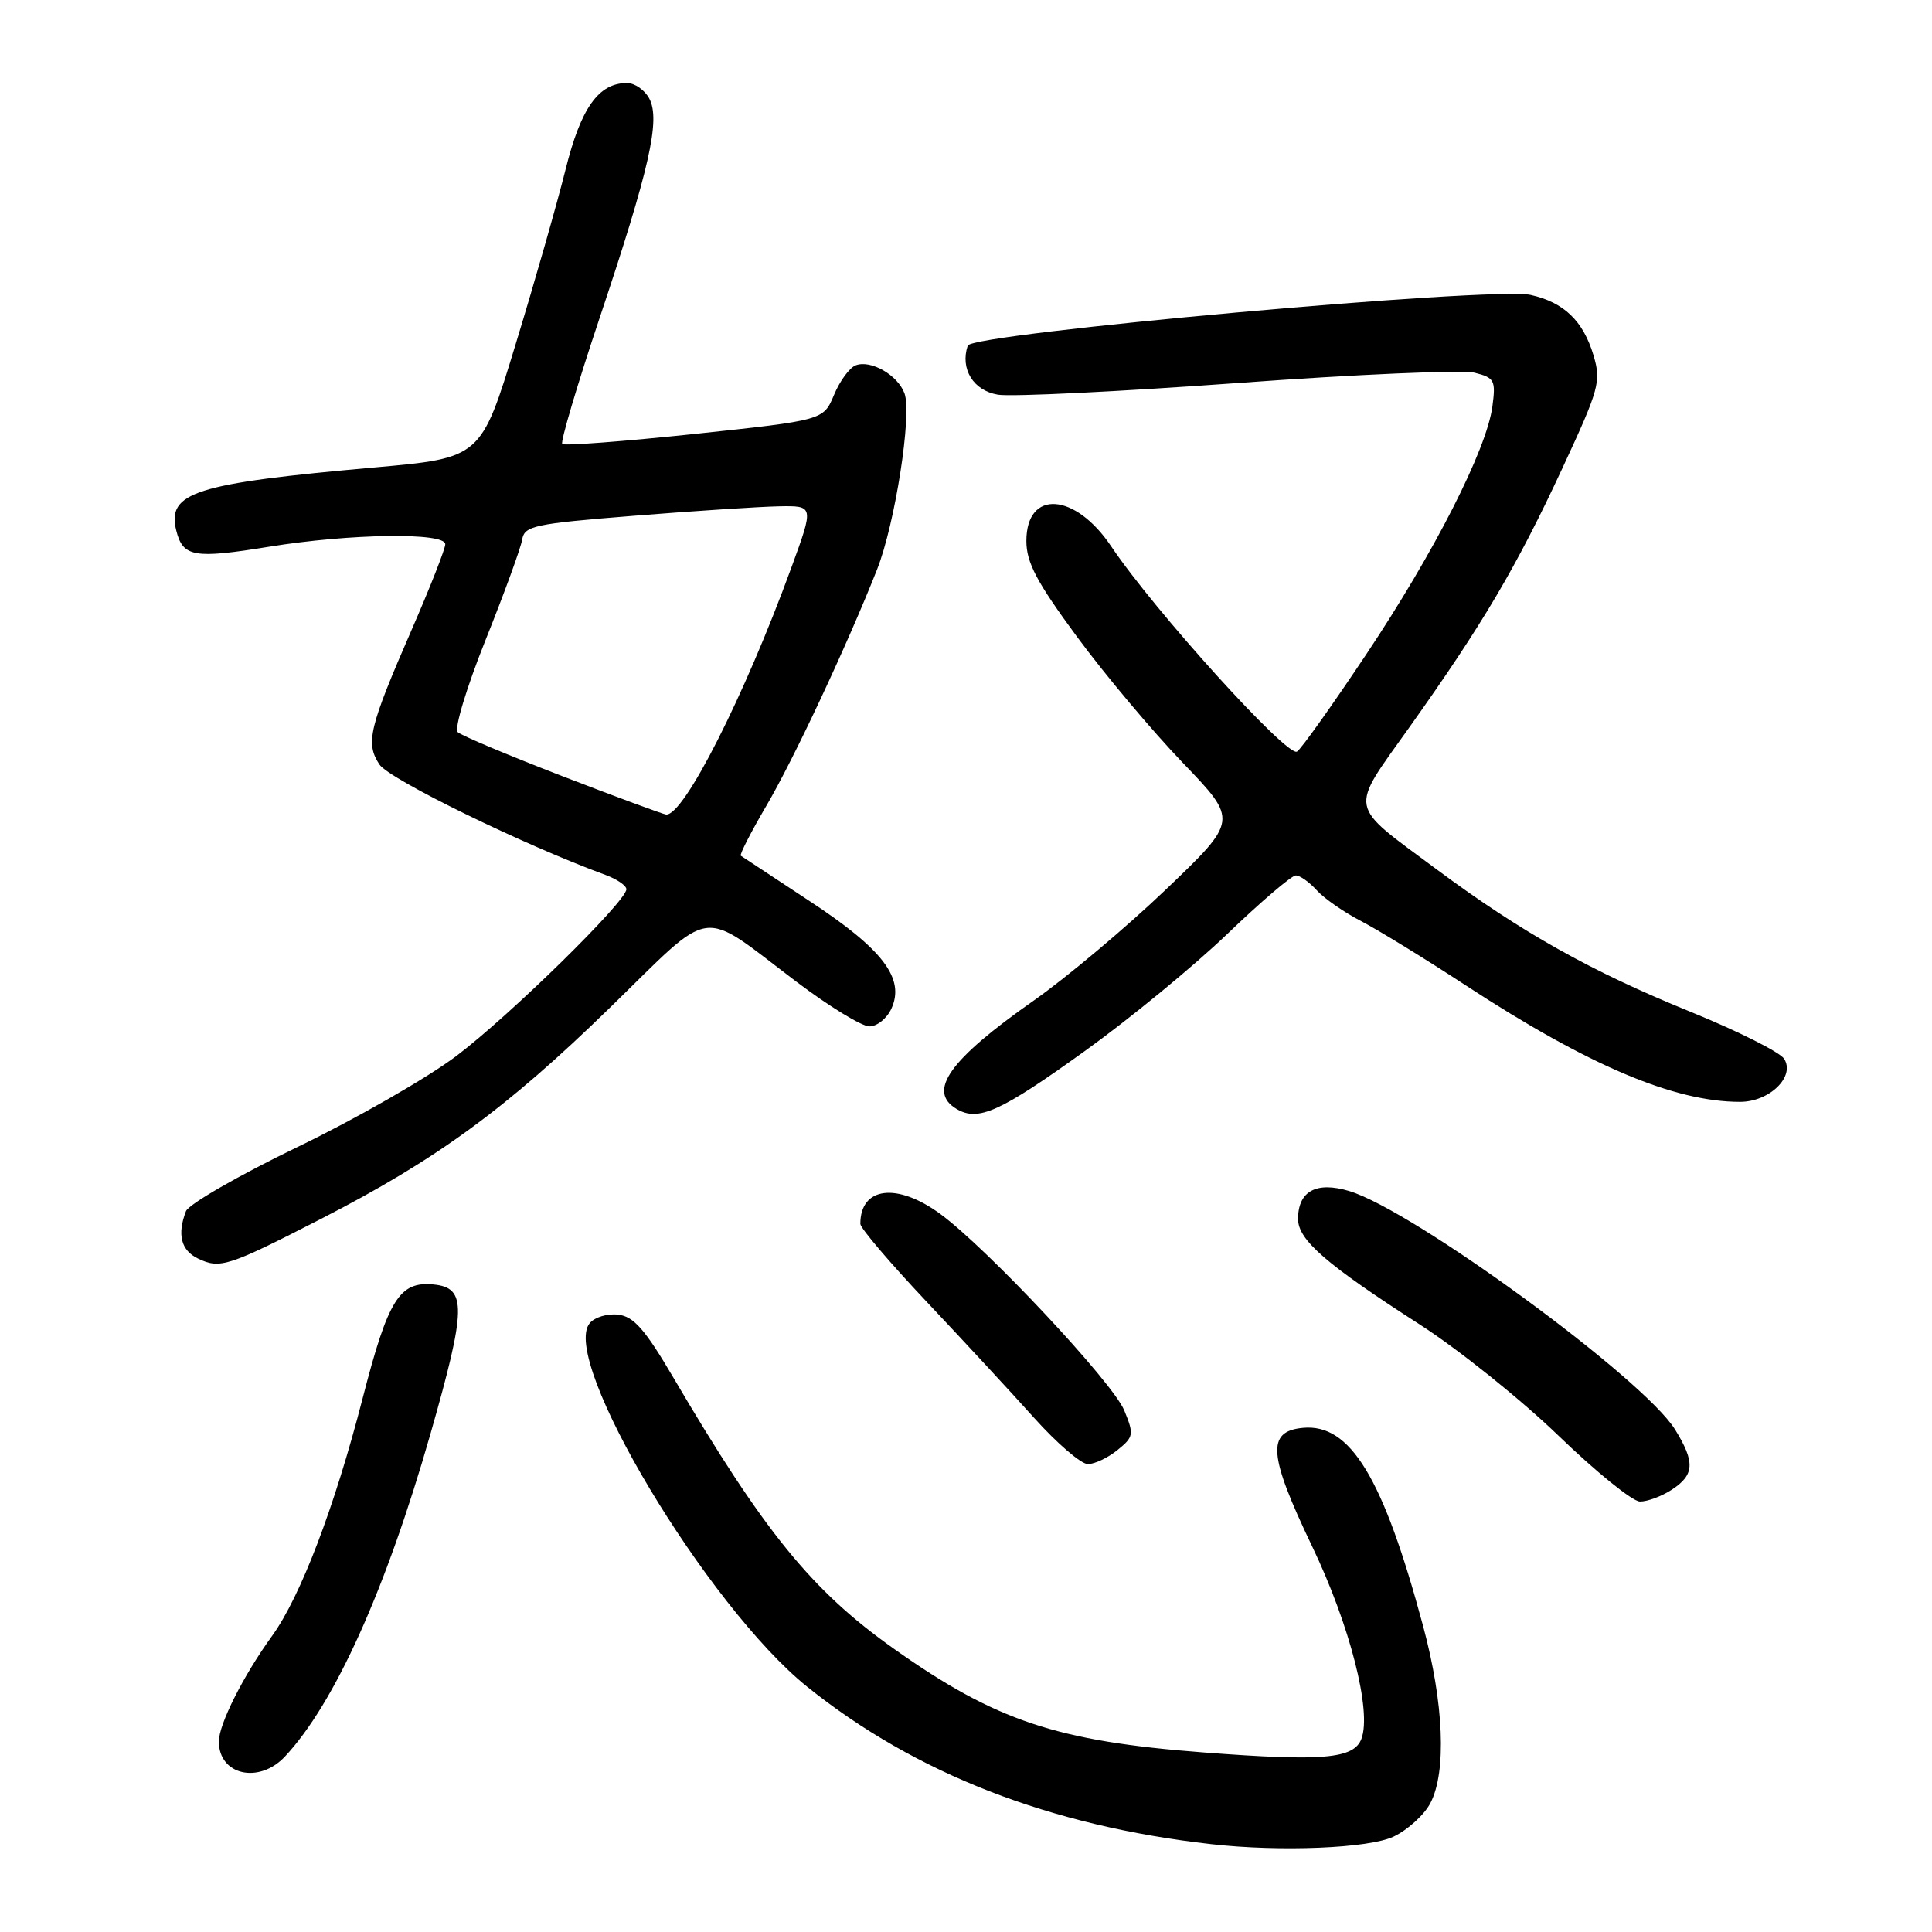<?xml version="1.0" encoding="UTF-8" standalone="no"?>
<!DOCTYPE svg PUBLIC "-//W3C//DTD SVG 1.1//EN" "http://www.w3.org/Graphics/SVG/1.1/DTD/svg11.dtd" >
<svg xmlns="http://www.w3.org/2000/svg" xmlns:xlink="http://www.w3.org/1999/xlink" version="1.1" viewBox="0 0 256 256">
 <g >
 <path fill="currentColor"
d=" M 184.64 243.37 C 186.54 242.47 188.74 240.46 189.54 238.91 C 191.69 234.77 191.32 225.70 188.58 215.50 C 183.29 195.79 178.92 188.58 172.62 189.20 C 167.81 189.66 168.06 192.78 173.88 204.93 C 178.87 215.34 181.79 226.77 180.39 230.42 C 179.38 233.06 175.25 233.41 159.50 232.21 C 140.03 230.73 131.93 228.02 118.43 218.46 C 107.56 210.76 101.23 202.96 89.20 182.50 C 85.47 176.15 83.97 174.44 81.91 174.20 C 80.49 174.03 78.79 174.54 78.14 175.33 C 74.13 180.16 93.72 212.88 107.00 223.54 C 121.28 235.00 139.13 241.95 160.50 244.36 C 169.66 245.40 181.38 244.91 184.64 243.37 Z  M 37.76 232.75 C 44.34 225.71 51.12 210.67 57.04 189.99 C 61.80 173.33 61.86 170.63 57.45 170.20 C 52.93 169.76 51.44 172.14 48.06 185.25 C 44.33 199.75 39.82 211.56 36.05 216.77 C 32.25 222.02 29.00 228.47 29.00 230.76 C 29.00 235.22 34.32 236.42 37.76 232.75 Z  M 221.54 197.38 C 224.53 195.42 224.62 193.74 221.96 189.43 C 217.80 182.70 187.34 160.40 178.78 157.82 C 174.42 156.51 172.00 157.83 172.00 161.52 C 172.00 164.30 175.72 167.53 188.12 175.50 C 193.25 178.80 201.51 185.42 206.48 190.21 C 211.44 195.00 216.30 198.94 217.29 198.96 C 218.27 198.98 220.18 198.27 221.54 197.38 Z  M 148.07 192.14 C 150.22 190.40 150.28 190.08 148.97 186.89 C 147.44 183.17 130.81 165.41 124.60 160.86 C 118.86 156.65 114.00 157.25 114.00 162.17 C 114.00 162.73 117.94 167.35 122.75 172.45 C 127.56 177.55 133.98 184.48 137.01 187.86 C 140.04 191.24 143.25 194.00 144.15 194.00 C 145.05 194.00 146.81 193.16 148.07 192.14 Z  M 42.55 161.50 C 57.83 153.66 67.09 146.90 80.75 133.59 C 94.85 119.86 92.44 120.20 105.54 130.09 C 109.84 133.34 114.19 136.00 115.20 136.00 C 116.22 136.00 117.53 134.94 118.12 133.64 C 119.94 129.65 116.99 125.78 107.26 119.39 C 102.44 116.22 98.35 113.52 98.16 113.39 C 97.97 113.26 99.48 110.30 101.52 106.82 C 105.15 100.65 112.25 85.49 116.20 75.50 C 118.60 69.45 120.87 54.88 119.85 52.12 C 118.95 49.69 115.38 47.64 113.38 48.41 C 112.57 48.72 111.28 50.48 110.51 52.33 C 109.11 55.68 109.11 55.68 92.04 57.50 C 82.65 58.49 74.76 59.09 74.50 58.83 C 74.24 58.57 76.46 51.07 79.44 42.17 C 86.07 22.36 87.54 15.88 86.03 13.05 C 85.42 11.92 84.10 11.00 83.08 11.00 C 79.31 11.00 76.96 14.31 74.93 22.50 C 73.83 26.90 70.87 37.29 68.33 45.59 C 63.73 60.68 63.73 60.68 49.62 61.94 C 25.79 64.06 22.09 65.24 23.36 70.31 C 24.24 73.81 25.70 74.06 35.67 72.44 C 46.37 70.70 59.00 70.52 59.00 72.11 C 59.00 72.72 57.01 77.79 54.58 83.37 C 48.89 96.44 48.41 98.45 50.27 101.29 C 51.55 103.25 69.47 112.00 80.25 115.94 C 81.76 116.50 83.00 117.35 83.00 117.83 C 83.00 119.43 67.63 134.50 60.50 139.90 C 56.65 142.81 47.15 148.26 39.39 152.00 C 31.63 155.75 25.00 159.57 24.64 160.49 C 23.45 163.59 23.99 165.69 26.25 166.77 C 29.16 168.16 30.22 167.82 42.55 161.50 Z  M 143.78 139.24 C 149.68 135.00 158.15 128.04 162.61 123.77 C 167.06 119.49 171.16 116.00 171.70 116.00 C 172.25 116.00 173.49 116.88 174.47 117.96 C 175.44 119.04 178.10 120.89 180.37 122.06 C 182.64 123.24 188.91 127.09 194.30 130.62 C 210.46 141.18 221.82 146.00 230.56 146.00 C 234.47 146.00 237.90 142.66 236.41 140.30 C 235.86 139.42 230.26 136.61 223.96 134.05 C 210.81 128.71 201.58 123.53 190.38 115.21 C 178.47 106.36 178.72 107.67 186.80 96.30 C 196.47 82.70 200.95 75.11 207.02 62.05 C 211.92 51.50 212.18 50.55 211.14 47.06 C 209.77 42.51 207.22 40.06 202.82 39.08 C 197.76 37.96 128.78 44.17 128.23 45.80 C 127.20 48.89 128.98 51.77 132.24 52.30 C 134.03 52.59 148.34 51.89 164.03 50.75 C 179.71 49.60 193.83 48.99 195.40 49.39 C 198.03 50.05 198.21 50.39 197.75 53.86 C 196.98 59.59 190.07 73.16 181.01 86.74 C 176.52 93.47 172.41 99.25 171.86 99.59 C 170.58 100.38 152.93 80.88 147.25 72.41 C 142.46 65.25 136.00 64.83 136.00 71.68 C 136.00 74.54 137.37 77.13 142.72 84.39 C 146.41 89.40 152.73 96.92 156.75 101.10 C 164.06 108.71 164.06 108.71 154.48 117.87 C 149.21 122.91 141.32 129.53 136.96 132.59 C 125.79 140.42 122.82 144.60 126.75 146.94 C 129.62 148.65 132.52 147.34 143.78 139.24 Z  M 74.50 102.84 C 67.35 100.08 61.12 97.46 60.65 97.01 C 60.17 96.56 61.83 91.08 64.32 84.85 C 66.82 78.61 69.01 72.60 69.19 71.50 C 69.49 69.67 70.77 69.40 84.01 68.34 C 91.98 67.70 100.61 67.14 103.18 67.09 C 107.86 67.00 107.86 67.00 104.86 75.21 C 98.63 92.28 90.58 108.15 88.26 107.93 C 87.84 107.88 81.65 105.60 74.50 102.84 Z "/>
</g>
</svg>